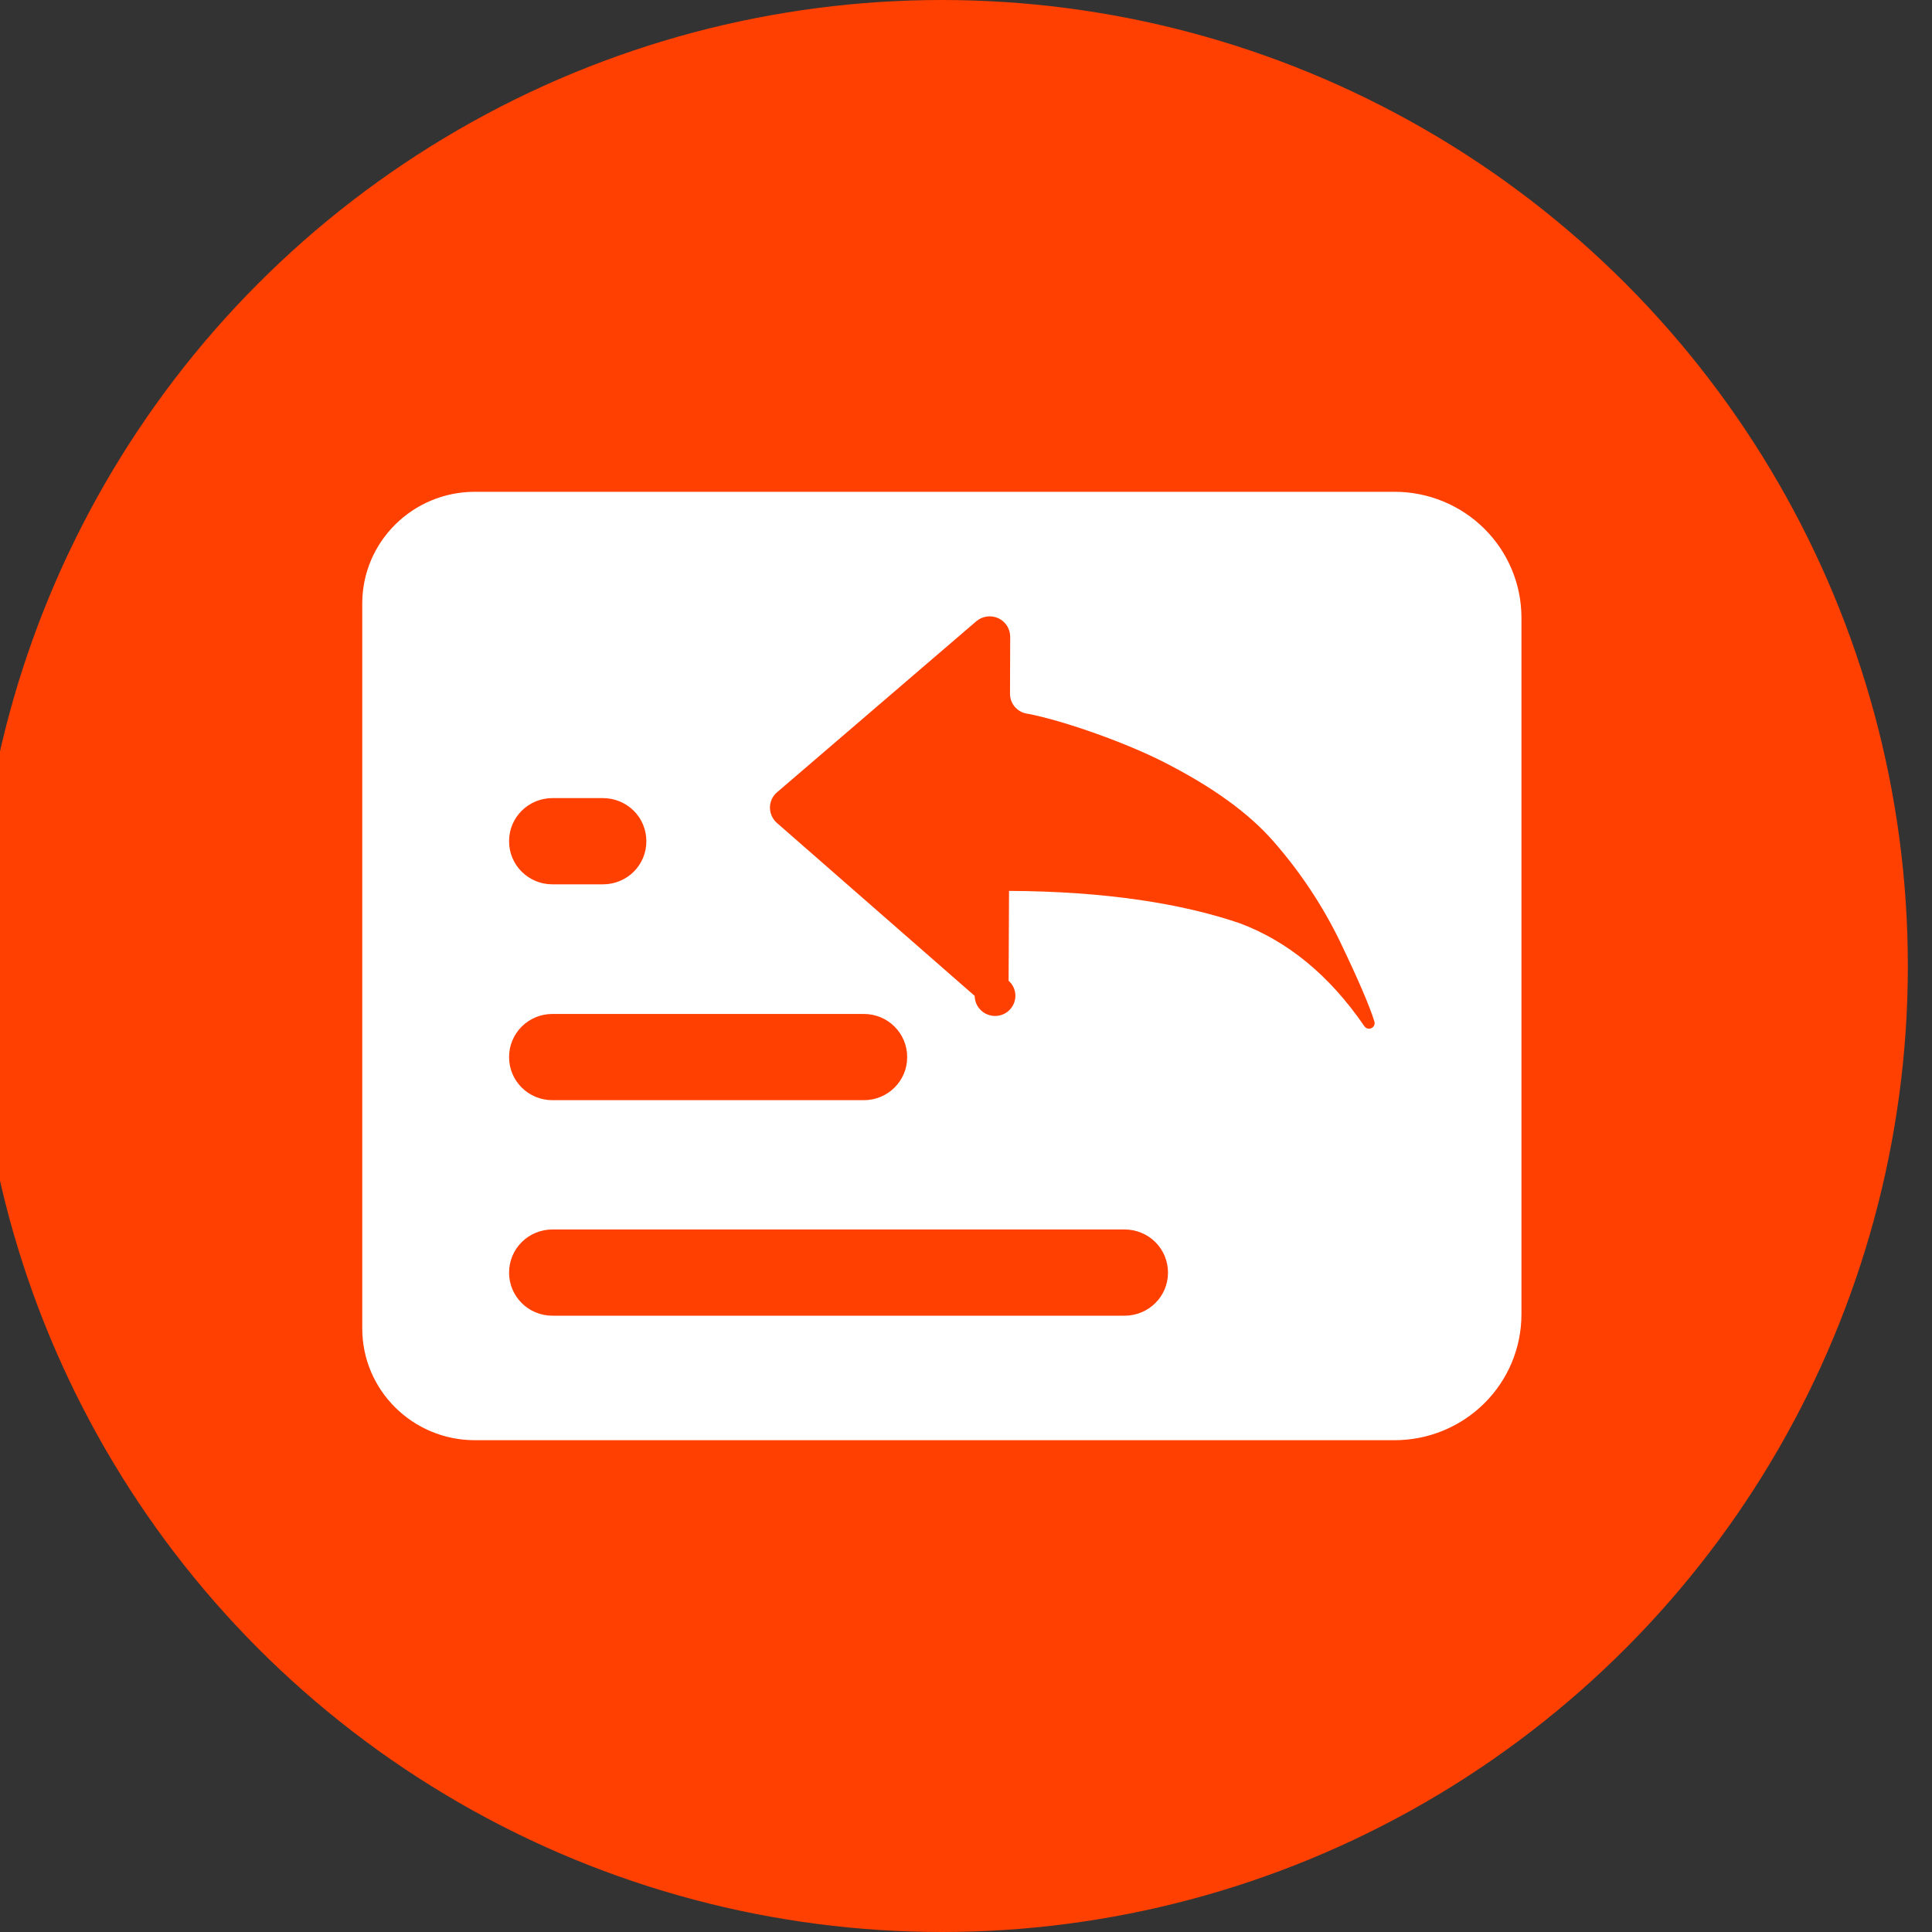 <?xml version="1.0" encoding="UTF-8"?>
<svg width="40px" height="40px" viewBox="0 0 40 40" version="1.1" xmlns="http://www.w3.org/2000/svg" xmlns:xlink="http://www.w3.org/1999/xlink">
    <rect x="0" y="0" width="40" height="40" fill="#333333" stroke="none"/>
    <title>icon_message_back_normal</title>
    <g id="icon_message_back_normal" stroke="none" stroke-width="1" fill="none" fill-rule="evenodd">
        <circle id="椭圆形" fill="#FF4000" cx="19.5" cy="20" r="20"></circle>
        <g id="ico/转账/撤单" transform="translate(7.5, 8)" fill="#FFFFFF" fill-rule="nonzero">
            <path d="M21.37,2.182 C22.068,2.181 22.737,2.456 23.23,2.945 C23.724,3.434 24,4.098 24,4.79 L24,4.79 L24,19.21 C24,19.902 23.724,20.566 23.23,21.055 C22.737,21.544 22.068,21.819 21.37,21.818 L21.37,21.818 L2.331,21.818 C1.044,21.817 0.001,20.783 -7.14483018e-12,19.506 L-7.14483018e-12,19.506 L-7.14483018e-12,4.494 C0.001,3.217 1.044,2.183 2.331,2.182 L2.331,2.182 Z M15.785,17.455 L3.936,17.455 C3.698,17.455 3.47,17.549 3.302,17.716 C3.134,17.883 3.04,18.11 3.04,18.346 L3.04,18.351 C3.04,18.842 3.441,19.24 3.936,19.24 L15.785,19.24 C16.28,19.24 16.682,18.842 16.682,18.351 L16.682,18.346 C16.682,18.11 16.588,17.883 16.42,17.716 C16.252,17.549 16.023,17.455 15.785,17.455 Z M10.385,12.993 L3.936,12.993 C3.698,12.993 3.47,13.086 3.302,13.254 C3.134,13.421 3.04,13.647 3.04,13.883 L3.04,13.889 C3.04,14.38 3.441,14.778 3.936,14.778 L10.385,14.778 C10.881,14.778 11.282,14.38 11.282,13.889 L11.282,13.883 C11.282,13.647 11.188,13.421 11.02,13.254 C10.852,13.086 10.624,12.993 10.385,12.993 Z M12.715,4.861 L8.586,8.405 C8.494,8.484 8.441,8.599 8.441,8.72 C8.441,8.841 8.493,8.956 8.584,9.037 L12.68,12.619 C12.682,12.811 12.814,12.977 13.002,13.022 C13.19,13.068 13.384,12.981 13.474,12.811 C13.564,12.641 13.526,12.433 13.382,12.305 L13.391,10.445 C15.396,10.454 16.982,10.709 18.177,11.118 C19.156,11.488 20.019,12.184 20.746,13.244 C20.777,13.294 20.84,13.312 20.893,13.287 C20.946,13.262 20.972,13.203 20.955,13.148 L20.953,13.142 C20.857,12.832 20.632,12.305 20.247,11.5 C19.882,10.748 19.417,10.048 18.865,9.419 C18.35,8.83 17.609,8.299 16.638,7.8 C15.836,7.385 14.543,6.927 13.793,6.78 C13.576,6.76 13.411,6.58 13.411,6.364 L13.415,5.181 C13.414,5.017 13.318,4.868 13.168,4.799 C13.017,4.731 12.841,4.755 12.715,4.861 Z M4.986,8.524 L3.936,8.524 C3.441,8.524 3.04,8.922 3.04,9.413 L3.04,9.42 C3.04,9.911 3.441,10.309 3.936,10.309 L4.986,10.309 C5.223,10.309 5.451,10.216 5.62,10.049 C5.788,9.882 5.882,9.656 5.882,9.42 L5.882,9.413 C5.882,9.178 5.788,8.951 5.62,8.785 C5.451,8.618 5.223,8.524 4.986,8.524 Z" id="形状结合"></path>
        </g>
    </g>
</svg>